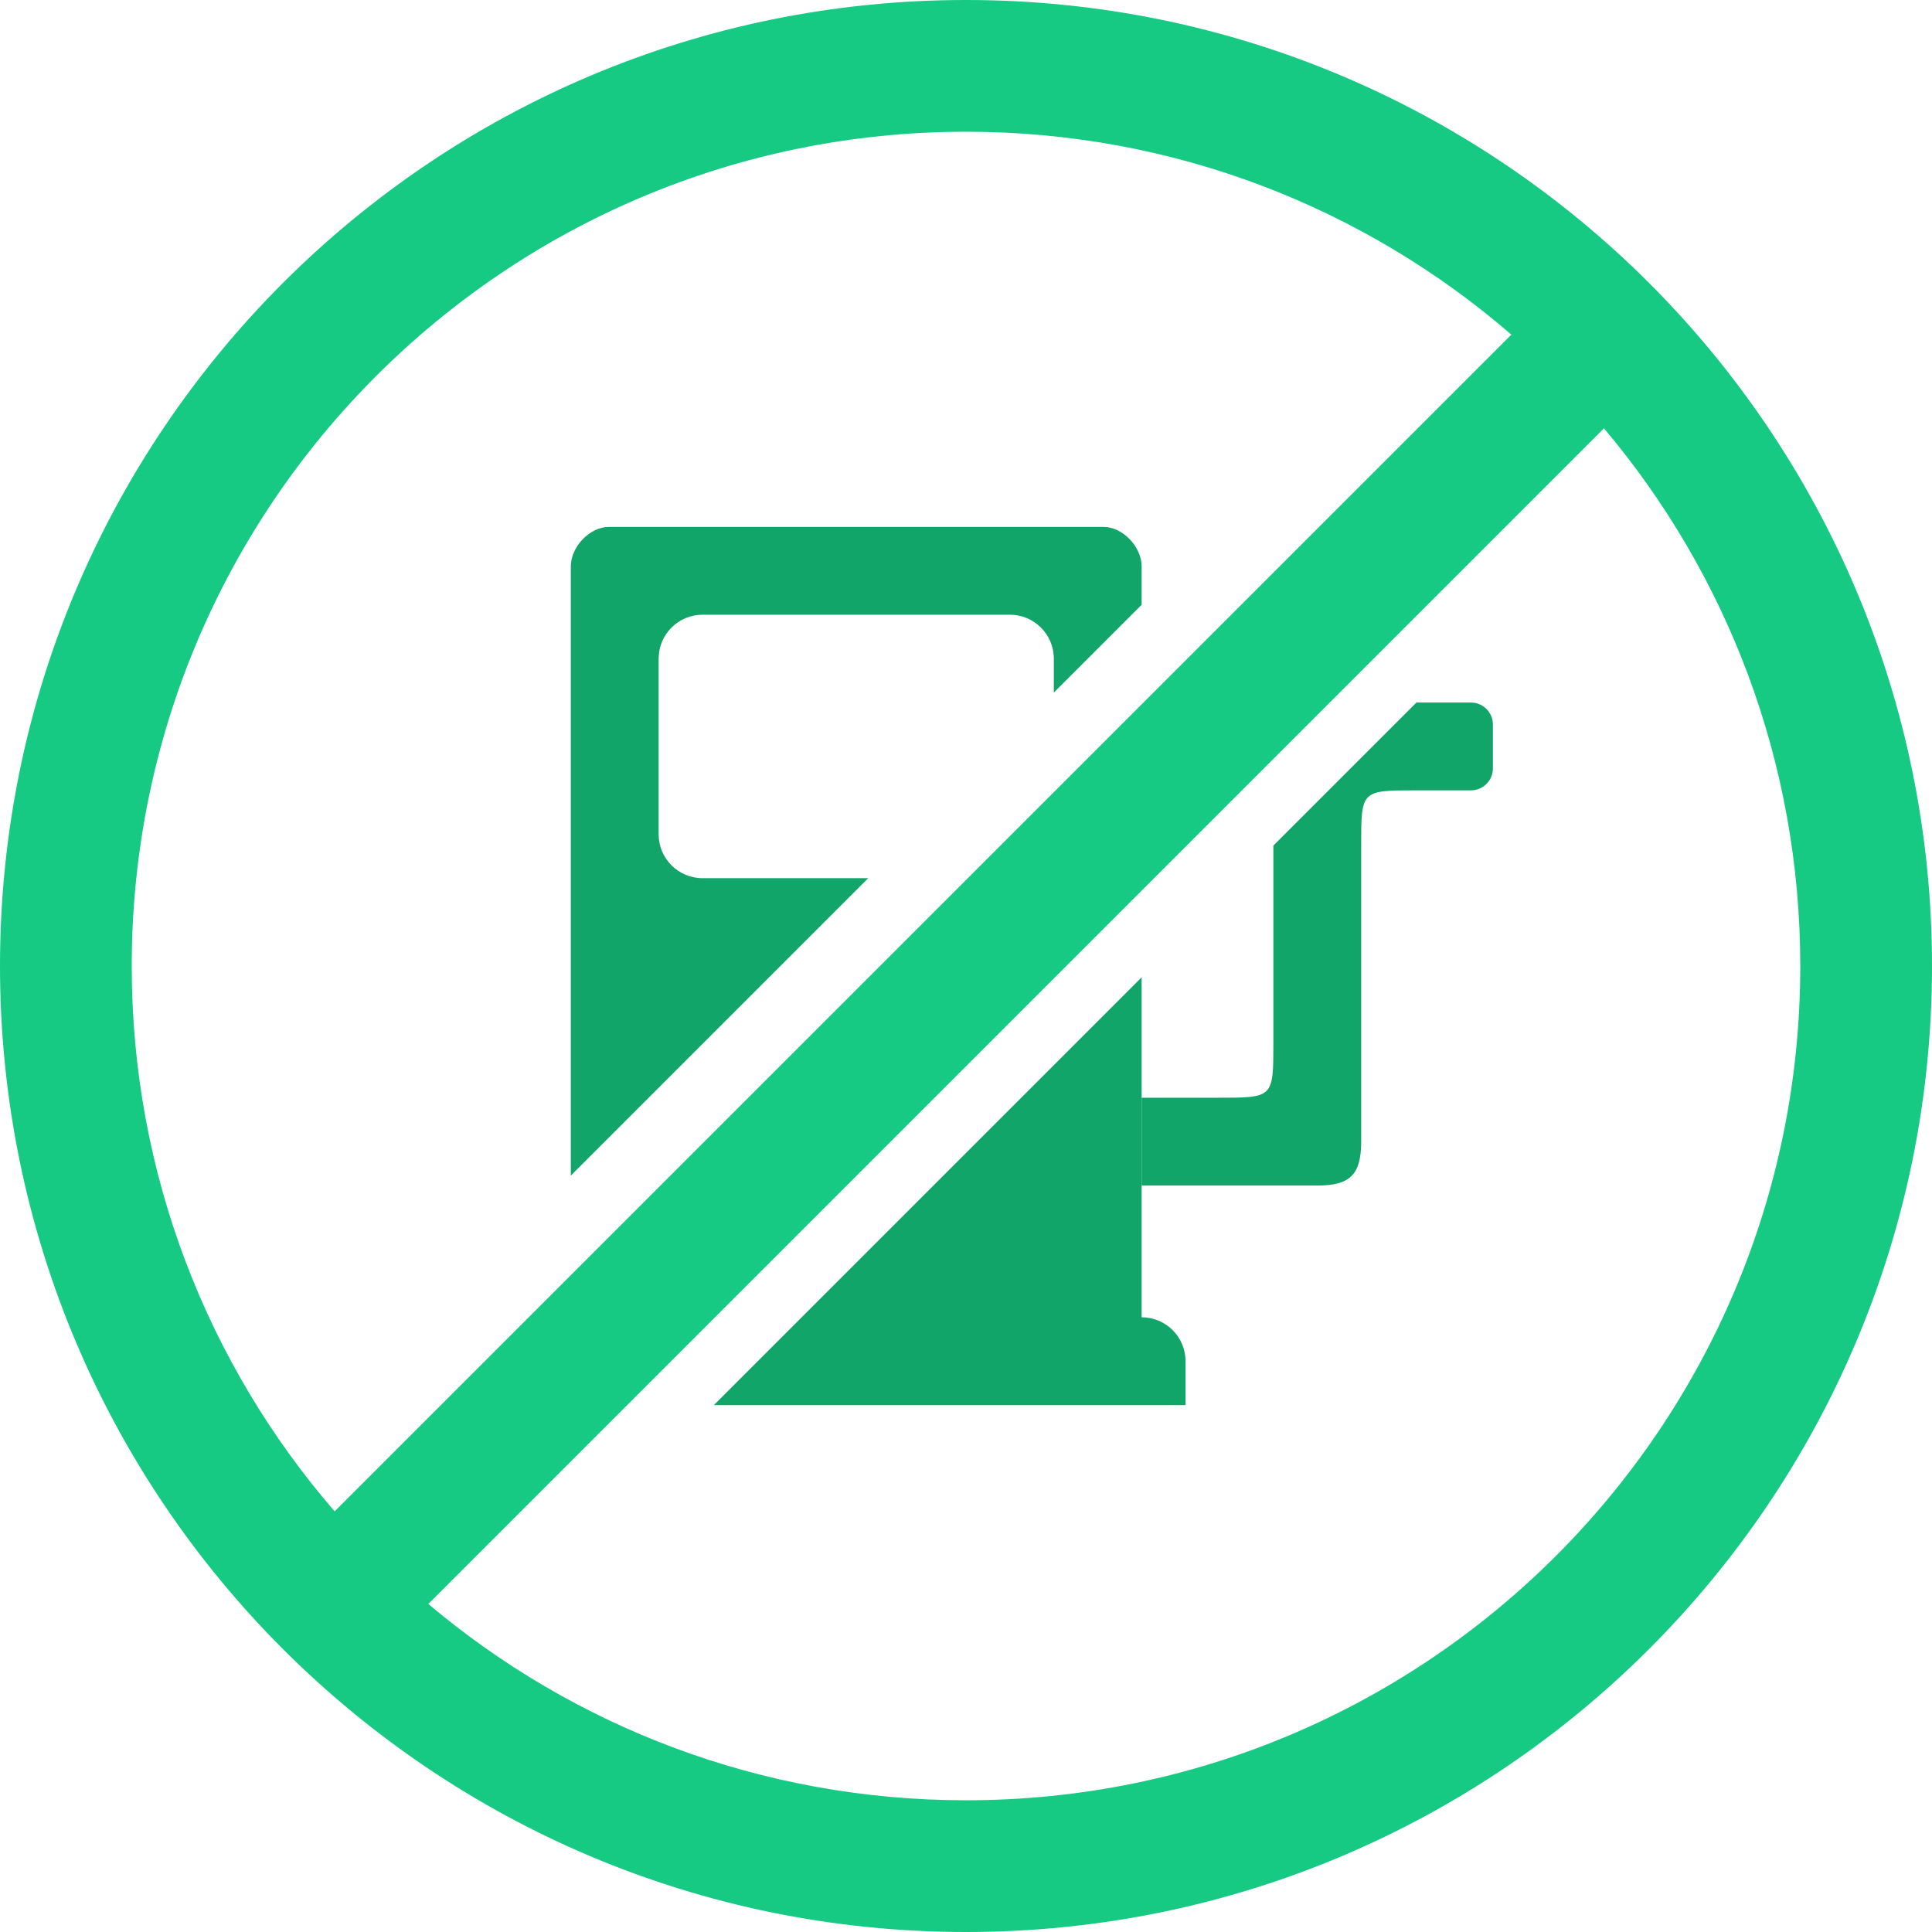 <svg width="44" height="44" viewBox="0 0 44 44" fill="none" xmlns="http://www.w3.org/2000/svg">
<path fill-rule="evenodd" clip-rule="evenodd" d="M29 19.258V20V23H31V20V19.507V19.25C31 18.625 31 18.312 31.156 18.156C31.312 18 31.625 18 32.25 18H32.5H33L33.5 18C33.776 18 34 17.776 34 17.5V16.5C34 16.224 33.776 16 33.5 16H33H32.258L29 19.258ZM27.5 25H27L26 25V27L27 27H29H29.5H30C30.75 27 31 26.75 31 26V25.736V25V23H29V23.493V23.75C29 24.375 29 24.688 28.844 24.844C28.688 25 28.375 25 27.75 25H27.5Z" fill="#12A56A"/>
<path fill-rule="evenodd" clip-rule="evenodd" d="M26 13.773V12.9C26 12.45 25.567 12 25.133 12H13.867C13.433 12 13 12.45 13 12.9V26.773L19.773 20H16C15.448 20 15 19.552 15 19V15C15 14.448 15.448 14 16 14H23C23.552 14 24 14.448 24 15V15.773L26 13.773ZM16.258 32H27V31C27 30.448 26.552 30 26 30V22.258L16.258 32Z" fill="#12A56A"/>
<path fill-rule="evenodd" clip-rule="evenodd" d="M44 22C44 34.15 34.15 44 22 44C9.85 44 0 34.15 0 22C0 9.85 9.85 0 22 0C34.15 0 44 9.85 44 22ZM41 22C41 32.493 32.493 41 22 41C17.335 41 13.062 39.319 9.755 36.529L36.529 9.755C39.319 13.062 41 17.335 41 22ZM7.621 34.42L34.42 7.621C31.09 4.742 26.748 3 22 3C11.507 3 3 11.507 3 22C3 26.748 4.742 31.09 7.621 34.42Z" fill="#16CA83"/>
</svg>
